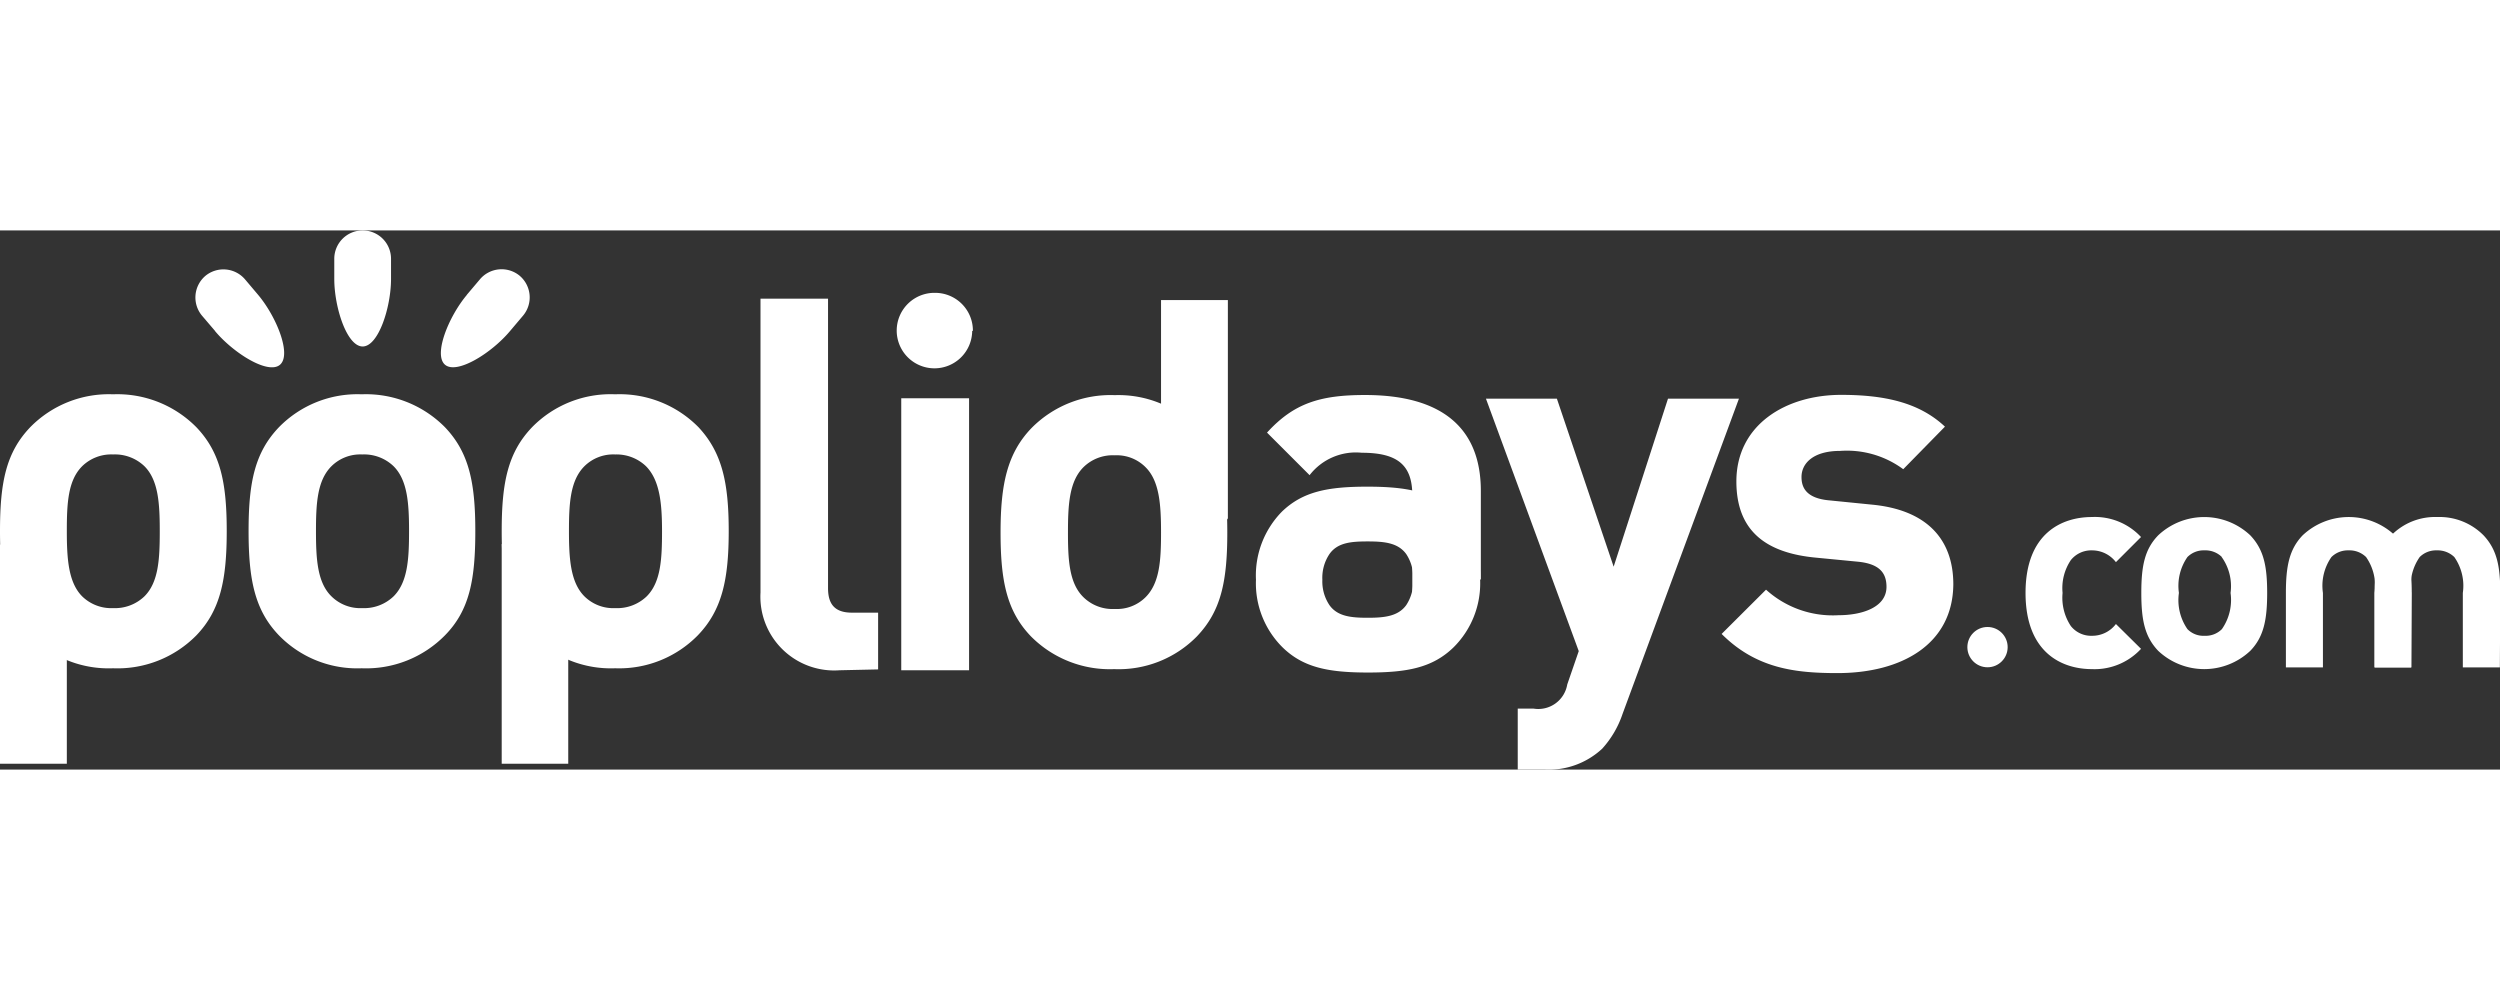 
<svg id="Calque_3" data-name="Calque 3" width="250" height="100" fill='white' xmlns="http://www.w3.org/2000/svg" viewBox="0 0 176.2 38"><rect x="0" y="0" width="176.2" height="38" fill="#333333" stroke="none"/><path class="cls-1" d="M60.82,32a5.2,5.2,0,0,1-5.58-5.48V5.81H60v20.4c0,1.14.48,1.73,1.69,1.73h1.84v4Z" transform="translate(-1.64 -1)"/><path class="cls-1" d="M65.16,32V12.83h4.78V32Zm5-23.91A2.66,2.66,0,1,1,67.55,5.4,2.66,2.66,0,0,1,70.21,8.07Z" transform="translate(-1.64 -1)"/><path class="cls-1" d="M116,35.07a6.92,6.92,0,0,1-1.44,2.46A5.54,5.54,0,0,1,110.48,39h-1.87V34.7h1.1A2.07,2.07,0,0,0,112.1,33l.81-2.35-6.54-17.79h5l4,11.84,3.83-11.84h5Z" transform="translate(-1.64 -1)"/><path class="cls-1" d="M131.14,32.2c-3,0-5.73-.33-8.16-2.76l3.13-3.12a7,7,0,0,0,5.11,1.8c1.65,0,3.38-.55,3.38-2,0-1-.52-1.62-2-1.77l-3-.29c-3.45-.33-5.58-1.84-5.58-5.37,0-4,3.49-6.1,7.38-6.1,3,0,5.48.51,7.32,2.24l-2.94,3a6.68,6.68,0,0,0-4.45-1.29c-1.91,0-2.72.89-2.72,1.84,0,.7.29,1.51,2,1.65l3,.3c3.78.37,5.7,2.39,5.7,5.62C139.27,30.18,135.66,32.2,131.14,32.2Z" transform="translate(-1.64 -1)"/><path class="cls-2" d="M6.35,30v8.59H1.64V23.09" transform="translate(-1.64 -1)"/><path class="cls-2" d="M15.48,29.54a7.8,7.8,0,0,1-5.87,2.32,7.72,7.72,0,0,1-5.84-2.32c-1.7-1.77-2.13-3.91-2.13-7.35s.43-5.54,2.13-7.32a7.76,7.76,0,0,1,5.84-2.32,7.83,7.83,0,0,1,5.87,2.32c1.7,1.78,2.14,3.91,2.14,7.32S17.18,27.77,15.48,29.54ZM11.82,17.62a3,3,0,0,0-2.21-.83,2.93,2.93,0,0,0-2.18.83c-1,1-1.08,2.61-1.08,4.57s.11,3.62,1.08,4.6a2.93,2.93,0,0,0,2.18.83,3,3,0,0,0,2.21-.83c1-1,1.08-2.64,1.08-4.6S12.8,18.6,11.82,17.62Z" transform="translate(-1.64 -1)"/><path class="cls-3" d="M41.69,30v8.59H37V23.09" transform="translate(-1.64 -1)"/><path class="cls-3" d="M50.82,29.54A7.76,7.76,0,0,1,45,31.86a7.72,7.72,0,0,1-5.83-2.32C37.42,27.77,37,25.63,37,22.19s.44-5.54,2.14-7.32A7.75,7.75,0,0,1,45,12.55a7.8,7.8,0,0,1,5.87,2.32C52.53,16.65,53,18.78,53,22.19S52.53,27.77,50.82,29.54ZM47.17,17.62A3,3,0,0,0,45,16.79a2.89,2.89,0,0,0-2.17.83c-1,1-1.09,2.61-1.09,4.57s.11,3.62,1.09,4.6a2.89,2.89,0,0,0,2.17.83,3,3,0,0,0,2.22-.83c1-1,1.08-2.64,1.08-4.6S48.14,18.6,47.17,17.62Z" transform="translate(-1.64 -1)"/><path class="cls-1" d="M83.47,14.5V5.91h4.71V21.38" transform="translate(-1.64 -1)"/><path class="cls-1" d="M74.34,14.93a7.83,7.83,0,0,1,5.87-2.32A7.74,7.74,0,0,1,86,14.93c1.7,1.78,2.14,3.91,2.14,7.36s-.44,5.54-2.14,7.32a7.73,7.73,0,0,1-5.83,2.31,7.83,7.83,0,0,1-5.87-2.31c-1.71-1.78-2.14-3.92-2.14-7.32S72.63,16.71,74.34,14.93ZM78,26.85a2.93,2.93,0,0,0,2.21.83,2.86,2.86,0,0,0,2.17-.83c1-1,1.09-2.61,1.09-4.56s-.11-3.63-1.09-4.6a2.86,2.86,0,0,0-2.17-.84,2.94,2.94,0,0,0-2.21.84c-1,1-1.09,2.64-1.09,4.6S77,25.87,78,26.85Z" transform="translate(-1.64 -1)"/><path class="cls-1" d="M101.18,29.15V19.67c0-2.1-1-3-3.56-3a4.12,4.12,0,0,0-3.68,1.58l-3-3c1.88-2.06,3.72-2.65,6.91-2.65,5.37,0,8.16,2.28,8.16,6.76v6.22" transform="translate(-1.64 -1)"/><path class="cls-1" d="M104.06,20.81a6.42,6.42,0,0,1,1.9,4.81,6.35,6.35,0,0,1-1.9,4.79c-1.46,1.4-3.21,1.75-6,1.75s-4.55-.35-6-1.75a6.35,6.35,0,0,1-1.9-4.79A6.42,6.42,0,0,1,92,20.81c1.46-1.4,3.21-1.75,6-1.75S102.6,19.41,104.06,20.81Zm-8.72,3a3,3,0,0,0-.5,1.81,3,3,0,0,0,.5,1.79c.57.8,1.54.89,2.69.89s2.14-.09,2.72-.89a3,3,0,0,0,.49-1.79,3,3,0,0,0-.49-1.81c-.58-.8-1.56-.89-2.72-.89S95.91,23,95.34,23.81Z" transform="translate(-1.64 -1)"/><path class="cls-4" d="M33,29.54a7.8,7.8,0,0,1-5.87,2.32,7.7,7.7,0,0,1-5.83-2.32c-1.7-1.77-2.14-3.91-2.14-7.35s.44-5.54,2.14-7.32a7.74,7.74,0,0,1,5.83-2.32A7.83,7.83,0,0,1,33,14.87c1.7,1.78,2.14,3.91,2.14,7.32S34.74,27.77,33,29.54ZM29.38,17.62a3,3,0,0,0-2.21-.83,2.89,2.89,0,0,0-2.17.83c-1,1-1.09,2.61-1.09,4.57S24,25.81,25,26.79a2.89,2.89,0,0,0,2.17.83,3,3,0,0,0,2.21-.83c1-1,1.09-2.64,1.09-4.6S30.36,18.6,29.38,17.62Z" transform="translate(-1.64 -1)"/><path class="cls-4" d="M149.08,31.92c-2.09,0-4.68-1.13-4.68-5.37s2.59-5.35,4.68-5.35a4.44,4.44,0,0,1,3.46,1.41l-1.77,1.77a2.12,2.12,0,0,0-1.69-.83,1.84,1.84,0,0,0-1.49.69,3.54,3.54,0,0,0-.58,2.31,3.61,3.61,0,0,0,.58,2.33,1.82,1.82,0,0,0,1.49.69,2.09,2.09,0,0,0,1.69-.83l1.77,1.75A4.46,4.46,0,0,1,149.08,31.92Z" transform="translate(-1.64 -1)"/><path class="cls-4" d="M160.24,30.63a4.73,4.73,0,0,1-6.49,0c-.95-1-1.19-2.17-1.19-4.08s.24-3.08,1.19-4.06a4.73,4.73,0,0,1,6.49,0c.95,1,1.19,2.17,1.19,4.06S161.19,29.65,160.24,30.63Zm-2-6.61a1.65,1.65,0,0,0-1.22-.47,1.61,1.61,0,0,0-1.21.47,3.55,3.55,0,0,0-.6,2.53,3.59,3.59,0,0,0,.6,2.55,1.57,1.57,0,0,0,1.21.47,1.61,1.61,0,0,0,1.22-.47,3.59,3.59,0,0,0,.61-2.55A3.54,3.54,0,0,0,158.21,24Z" transform="translate(-1.64 -1)"/><path class="cls-4" d="M171.59,31.8H169V26.55a3.53,3.53,0,0,0-.6-2.53,1.67,1.67,0,0,0-1.23-.47,1.64,1.64,0,0,0-1.21.47,3.53,3.53,0,0,0-.6,2.53V31.8h-2.61V26.55c0-1.89.24-3.08,1.18-4.06a4.74,4.74,0,0,1,6.5,0c.94,1,1.19,2.17,1.19,4.06Z" transform="translate(-1.64 -1)"/><path class="cls-4" d="M177.83,31.8h-2.61V26.55a3.53,3.53,0,0,0-.6-2.53,1.69,1.69,0,0,0-1.23-.47,1.63,1.63,0,0,0-1.21.47,3.53,3.53,0,0,0-.6,2.53V31.8H169V26.55c0-1.89.24-3.08,1.18-4.06a4.32,4.32,0,0,1,3.24-1.29,4.37,4.37,0,0,1,3.26,1.29c.94,1,1.18,2.17,1.18,4.06Z" transform="translate(-1.64 -1)"/><circle class="cls-4" cx="140.08" cy="29.37" r="1.42"/><path class="cls-4" d="M25.2,4.42V3a2,2,0,0,1,2-2h0a2,2,0,0,1,2,2V4.42h0c0,2-.89,4.76-2,4.76s-2-2.75-2-4.76Z" transform="translate(-1.64 -1)"/><path class="cls-4" d="M34.54,5.54l.93-1.1a2,2,0,0,1,2.79-.25h0A2,2,0,0,1,38.51,7l-.93,1.1h0c-1.29,1.54-3.73,3.07-4.57,2.37s.24-3.38,1.53-4.92Z" transform="translate(-1.64 -1)"/><path class="cls-4" d="M16.8,8.09,15.87,7a2,2,0,0,1,.25-2.8h0a2,2,0,0,1,2.79.25l.93,1.1h0c1.29,1.54,2.37,4.21,1.53,4.92s-3.28-.83-4.57-2.37Z" transform="translate(-1.64 -1)"/></svg>